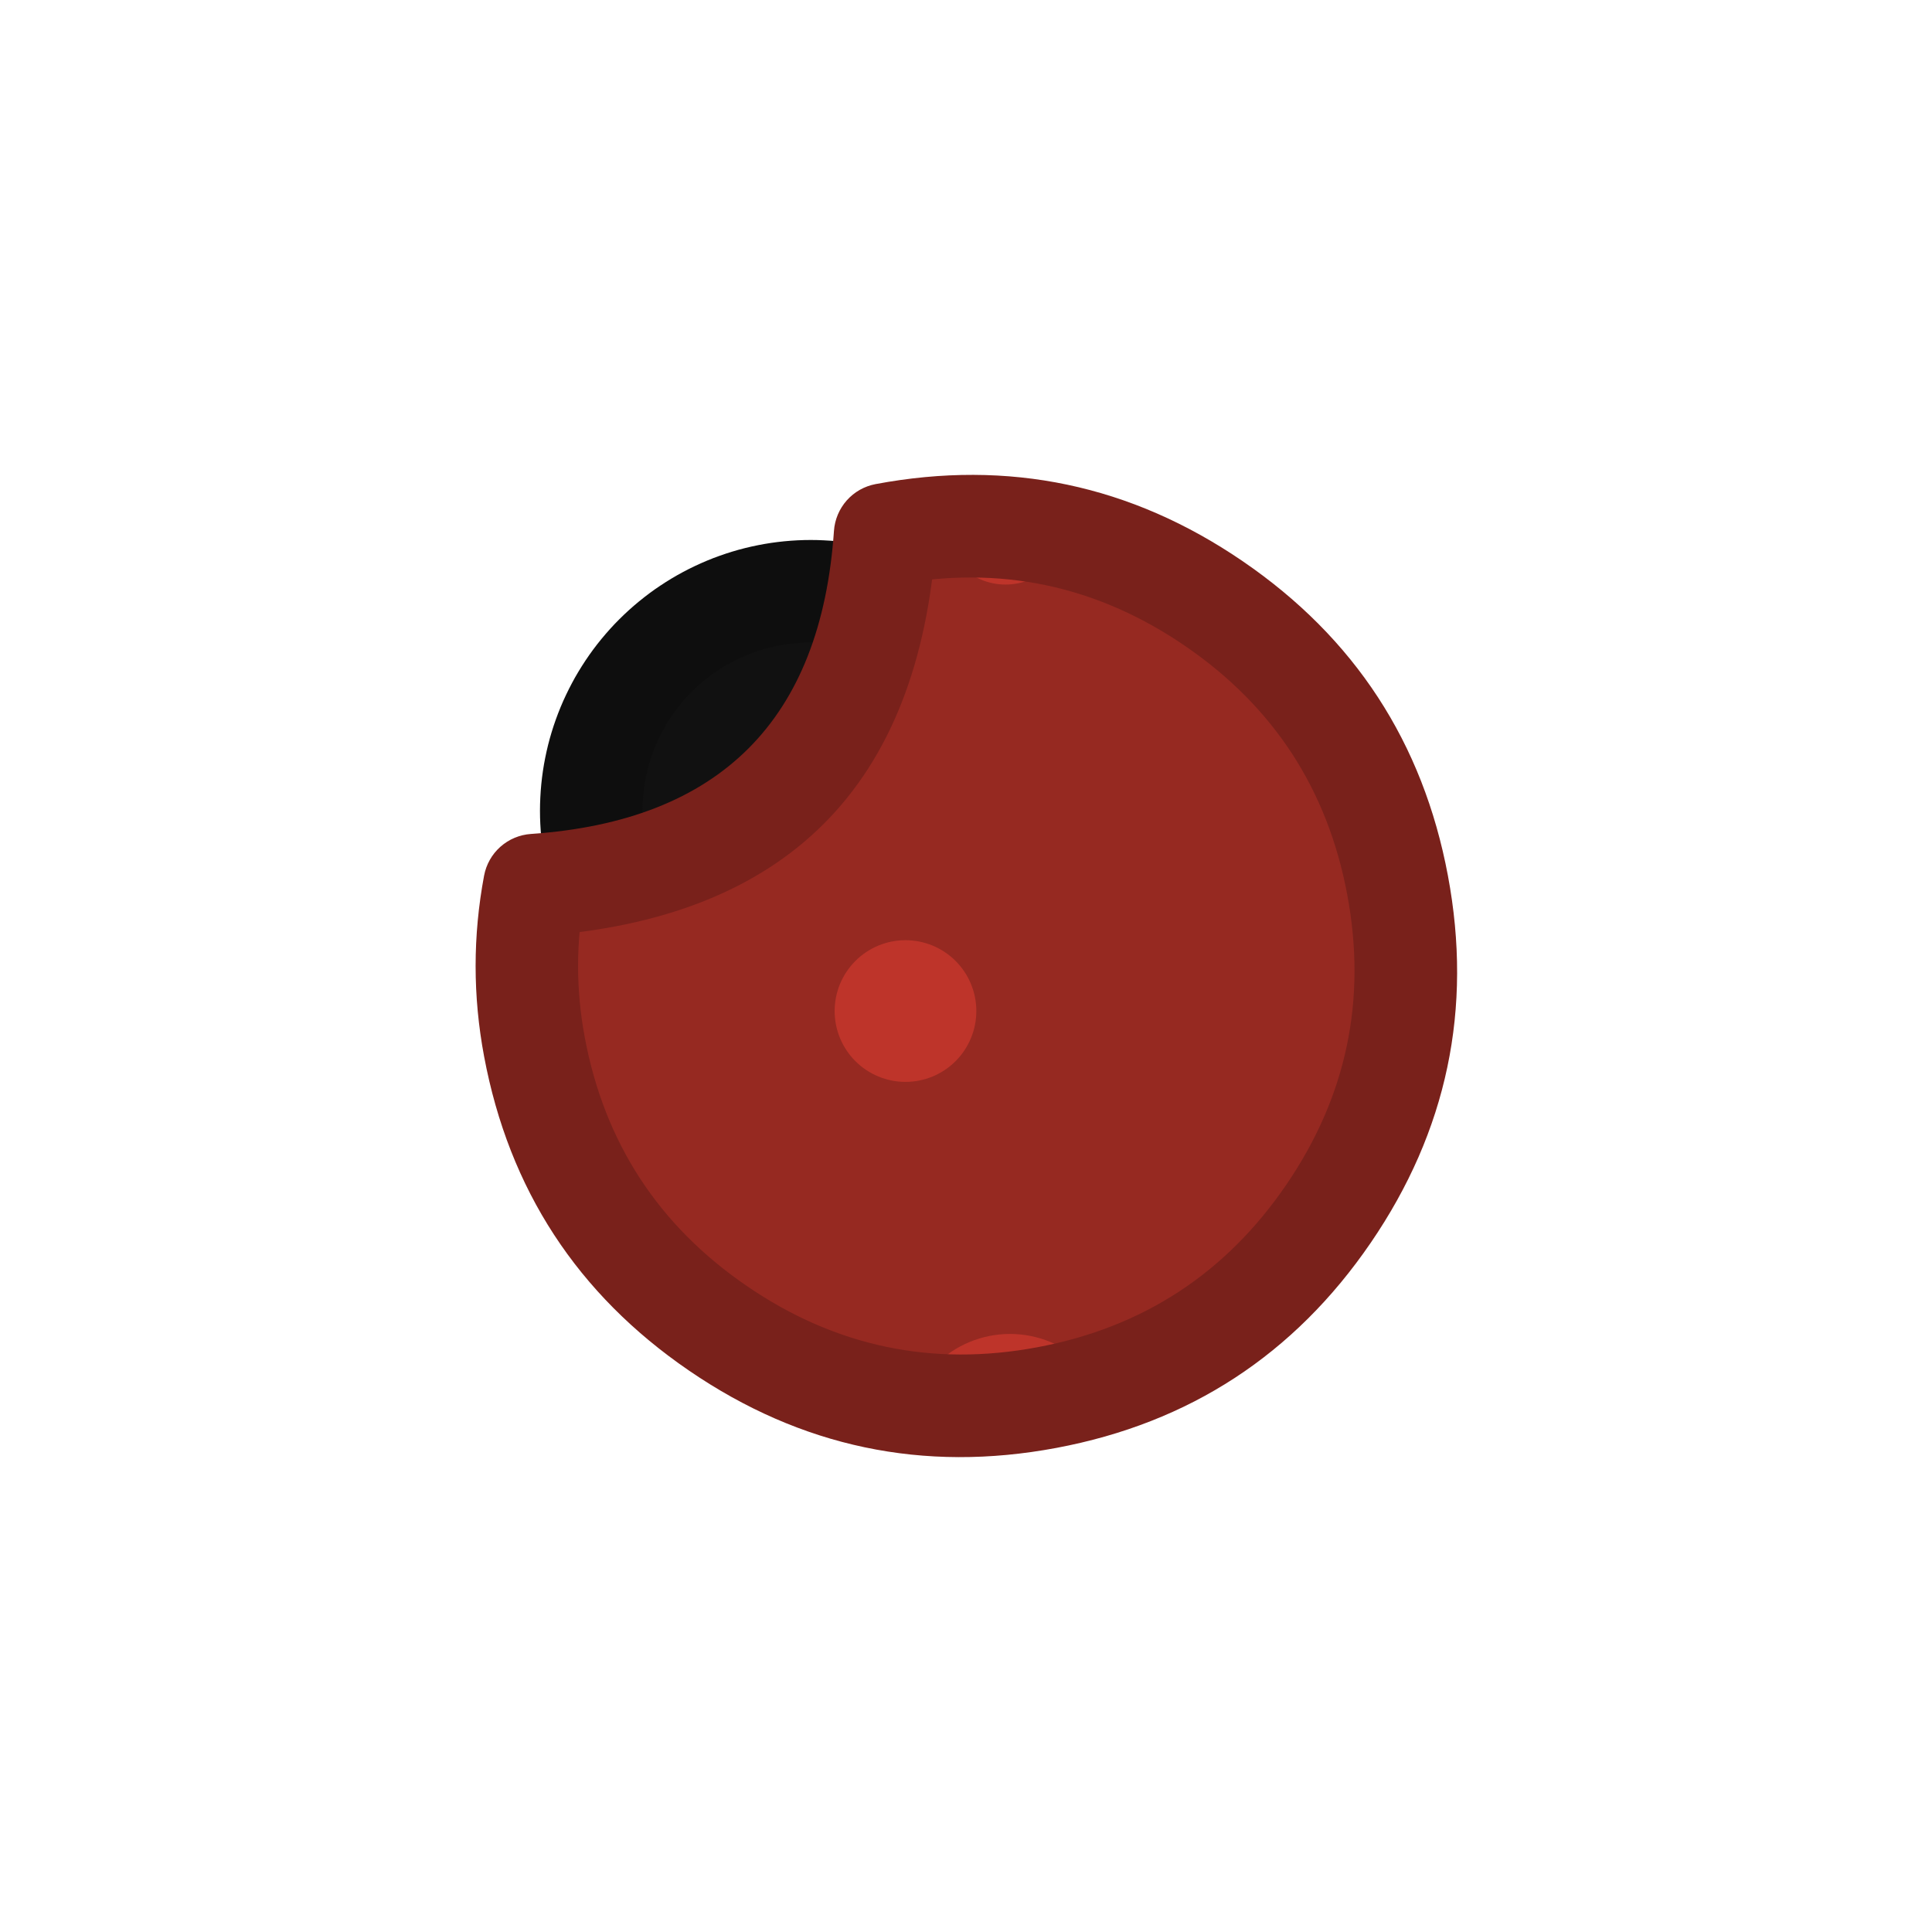 <svg xmlns="http://www.w3.org/2000/svg" width="110" height="110"><clipPath id="a"><path d="M13.333 5h83.334Q105 5 105 13.333v83.334Q105 105 96.667 105H13.333Q5 105 5 96.667V13.333Q5 5 13.333 5"/></clipPath><g clip-path="url(#a)"><path fill="#0E0E0E" d="M35.26 35.26q.268-.268.548-.522t.573-.494.596-.466.62-.435q.314-.21.638-.405.325-.195.659-.373.334-.179.676-.34t.691-.307.706-.272q.357-.128.719-.238t.73-.202q.366-.091.737-.165.372-.074.746-.13.374-.055.751-.092t.755-.056.756-.019.757.02q.378.018.754.055.377.037.751.092.375.056.746.13t.738.165.73.202.718.238.706.272.692.307q.342.161.676.34.333.178.658.373.325.194.64.405.314.21.618.435.304.226.596.466.293.24.573.494t.548.522.522.548.494.573.466.596.436.62.404.638.373.659.34.676.307.691.273.706.237.719.202.73.166.738q.073.37.129.745.056.374.093.751t.055.755.019.756-.019.757-.055.754-.093.751-.13.746q-.073.371-.165.738t-.202.73-.237.718-.273.706-.306.692-.34.676q-.179.333-.374.658-.194.325-.404.64-.21.314-.436.618-.225.304-.466.596-.24.293-.494.573t-.522.548-.548.522-.573.494-.596.466-.619.436-.64.404-.657.373-.676.34-.692.307-.706.273-.719.237-.729.202-.738.166-.746.129-.75.093q-.377.037-.755.055t-.757.019-.756-.019-.755-.055-.75-.093q-.375-.056-.746-.13-.372-.073-.739-.165t-.729-.202-.719-.237-.706-.273-.691-.306-.676-.34q-.334-.179-.659-.374-.324-.194-.639-.404t-.619-.436-.596-.466-.573-.494-.548-.522-.522-.548-.494-.573-.466-.596-.435-.619q-.21-.314-.405-.64-.195-.324-.373-.657-.179-.334-.34-.676t-.307-.692-.272-.706-.238-.719-.202-.729-.165-.738-.13-.746-.092-.75-.056-.755-.019-.757.02-.756q.018-.378.055-.755t.092-.75.13-.747q.074-.37.165-.738.092-.367.202-.729t.238-.719.272-.706.307-.691.34-.676.373-.659.405-.639.435-.619.466-.596.494-.573.522-.548"/><path fill="#111" d="M39.385 39.385q.166-.167.34-.325t.357-.307.37-.29.385-.27q.196-.13.397-.252.202-.12.41-.232.207-.11.42-.211.212-.1.43-.19.217-.09.439-.17.221-.08.446-.148t.454-.125.459-.103.463-.08q.233-.035.467-.058t.469-.035.47-.011.47.011.47.035.466.058q.233.034.464.08.23.046.459.103.228.057.453.125.225.069.447.148.221.08.439.17.217.09.43.19.212.1.42.211.207.111.409.232t.397.252.385.27.37.29q.183.15.357.307.174.158.34.325.167.166.325.34t.307.357.29.37.27.385.252.397.232.41q.11.207.211.42.1.212.191.43.09.217.17.439.079.221.147.446t.125.454.103.459.08.463.058.467.035.469.012.47-.012.47-.035.47-.057.466-.08.464-.104.459-.125.453-.148.447-.169.439-.19.43-.212.42-.232.409-.252.397q-.13.196-.27.385t-.29.37q-.15.183-.307.357-.158.174-.324.34-.167.167-.341.325t-.356.307-.371.29-.385.27q-.195.131-.397.252t-.41.232-.42.211-.43.191-.438.17q-.222.079-.447.147t-.453.125-.46.103-.463.08-.467.058q-.234.023-.469.035-.235.011-.47.012-.235 0-.47-.012t-.47-.035-.466-.057-.463-.08q-.231-.047-.46-.104-.228-.057-.453-.125t-.446-.148-.44-.169-.43-.19-.42-.212-.409-.232-.397-.252-.385-.27-.37-.29-.357-.307-.34-.324-.325-.341-.307-.356-.29-.371-.27-.385-.252-.397-.232-.41-.211-.42-.19-.43-.17-.438-.148-.447-.125-.453-.103-.46q-.046-.23-.08-.463-.035-.232-.058-.466t-.035-.47-.011-.47.011-.47.035-.47q.023-.233.058-.466.034-.233.08-.463.046-.231.103-.46.057-.228.125-.453.069-.225.148-.446.08-.222.17-.44.09-.217.19-.43.1-.212.211-.42.111-.207.232-.409t.252-.397.27-.385.29-.37.307-.357.325-.34"/><path fill="#962921" d="M50.392 30.428q.603-.113 1.21-.196.609-.084 1.22-.137.612-.053 1.225-.077.613-.023 1.227-.016.613.006 1.226.043t1.223.104 1.216.163 1.207.223 1.194.282 1.179.34 1.16.398q.576.213 1.14.454.565.241 1.117.51.552.268 1.09.563.538.296 1.06.617.524.321 1.03.668.507.346.995.717.49.371.96.766.47.394.92.811t.88.856q.428.439.836.898.407.46.79.938.385.478.745.975t.696 1.011q.335.514.645 1.044t.593 1.074.54 1.102.484 1.127.43 1.15.372 1.17.314 1.185q.142.597.256 1.2.113.604.196 1.212.084.608.137 1.22.053.61.077 1.224.023.613.016 1.227-.006.613-.043 1.226t-.104 1.223-.163 1.216-.223 1.207-.282 1.194q-.156.593-.34 1.179-.185.585-.398 1.16-.213.576-.454 1.14-.241.565-.51 1.117-.268.552-.563 1.09-.296.538-.617 1.06-.321.524-.668 1.03-.346.507-.717.995-.371.49-.766.96-.394.47-.811.92t-.856.88q-.439.428-.898.836-.46.407-.938.79-.478.385-.975.745t-1.011.696q-.514.335-1.044.645t-1.074.593-1.102.54-1.127.484-1.15.43-1.17.372-1.185.314q-.597.142-1.2.256-.604.113-1.212.196-.608.084-1.22.137-.61.053-1.224.077-.613.023-1.227.016-.613-.006-1.226-.043t-1.223-.104-1.216-.163-1.207-.223-1.194-.282q-.593-.156-1.179-.34-.585-.185-1.16-.398-.576-.213-1.14-.454-.565-.241-1.117-.51-.552-.268-1.09-.563-.538-.296-1.06-.617-.524-.321-1.03-.668-.507-.346-.995-.717-.49-.371-.96-.766-.47-.394-.92-.811t-.88-.856q-.428-.439-.836-.898-.407-.46-.79-.938-.385-.478-.745-.975t-.696-1.011-.645-1.044-.593-1.074-.54-1.102-.484-1.127-.43-1.15-.372-1.17-.314-1.185q-.142-.597-.256-1.2-.213-1.14-.32-2.295Q30 56.16 30 55t.107-2.314.321-2.294q18.68-1.285 19.964-19.964"/><clipPath id="b"><path d="M50.392 30.428q.603-.113 1.21-.196.609-.084 1.22-.137.612-.053 1.225-.077.613-.023 1.227-.017.614.007 1.226.044.613.037 1.223.104.61.066 1.216.163t1.206.223q.601.127 1.195.282.593.156 1.179.34.585.185 1.16.398.576.213 1.14.454.565.241 1.117.51.552.268 1.09.563.538.296 1.06.617.523.321 1.03.668.507.346.996.717.488.371.959.766.47.394.92.811t.88.856q.428.439.836.898.407.46.79.938.385.478.745.975t.696 1.011q.335.514.645 1.044t.593 1.074.54 1.102.484 1.127.43 1.15.371 1.17q.172.588.315 1.185.142.597.256 1.2.113.604.196 1.212.084.608.137 1.22.053.61.077 1.224.023.613.017 1.227-.007.614-.044 1.226-.037.613-.104 1.223t-.163 1.216-.223 1.206-.282 1.195q-.156.593-.34 1.179-.185.585-.398 1.16-.213.576-.454 1.14-.241.565-.51 1.117-.268.552-.563 1.09-.296.538-.617 1.06-.321.523-.668 1.03-.346.507-.717.996-.371.488-.766.959-.394.47-.811.92t-.856.88q-.439.428-.898.836-.46.407-.938.79-.478.385-.975.745t-1.011.696q-.514.335-1.044.645t-1.074.593-1.102.54-1.127.484-1.15.43-1.17.371q-.588.172-1.185.315-.597.142-1.2.256-.604.113-1.212.196-.608.084-1.22.137-.61.053-1.224.077-.613.023-1.227.017-.614-.007-1.226-.044-.613-.037-1.223-.104t-1.216-.163-1.206-.223-1.195-.282q-.593-.156-1.179-.34-.585-.185-1.16-.398-.576-.213-1.14-.454-.565-.241-1.117-.51-.552-.268-1.09-.563-.538-.296-1.06-.617-.523-.321-1.03-.668-.507-.346-.995-.717-.49-.371-.96-.766-.47-.394-.92-.811t-.88-.856q-.428-.439-.835-.898-.408-.46-.792-.938t-.744-.975-.696-1.011-.645-1.044-.593-1.074-.54-1.102-.484-1.127-.43-1.15-.372-1.17q-.171-.588-.314-1.185-.142-.597-.256-1.2Q30 57.323 30 55t.428-4.608q18.68-1.285 19.964-19.964"/></clipPath><g fill="#BE342A" clip-path="url(#b)"><path d="M53.256 77.709q.105-.105.214-.204.11-.099.223-.192.114-.094.233-.182.118-.088.24-.17.123-.081.25-.157t.256-.146q.13-.07.264-.132.133-.063.27-.12.136-.056.275-.106t.28-.092.284-.079.288-.065.29-.05.293-.036.294-.022.295-.007.294.007.294.022.293.036.29.05.288.065.285.079q.14.042.28.092.138.05.275.106.136.057.27.12.133.063.263.132.13.07.256.146.127.076.25.157.122.082.24.17.119.088.233.182.114.093.223.192.11.1.214.204t.203.213.193.223.181.233.17.241.158.25.145.256q.07.13.133.263t.12.27.105.275.093.28.078.284.065.288.05.29.037.293.021.294q.008.147.008.295 0 .147-.008.295-.007.147-.021.294-.015.146-.036.292-.022.146-.05.29-.03.146-.066.289-.035.143-.078.284t-.093.28-.106.275-.12.27q-.062.133-.132.263t-.145.257-.158.249-.17.24q-.088.12-.181.233-.094.114-.193.224-.099.109-.203.213t-.214.203-.223.193-.232.181-.242.17q-.122.082-.249.158-.126.076-.256.145-.13.07-.264.133-.133.063-.27.12-.136.056-.274.106-.14.05-.28.092-.142.043-.285.079t-.287.064q-.145.03-.29.05-.147.022-.293.037-.147.014-.295.022-.147.007-.294.007-.148 0-.295-.007-.147-.008-.294-.022-.147-.015-.293-.036-.146-.022-.29-.05-.145-.03-.288-.065t-.284-.079-.28-.092q-.14-.05-.276-.107t-.27-.12q-.132-.062-.262-.132t-.257-.145q-.127-.076-.25-.158-.122-.082-.24-.17-.119-.087-.233-.181t-.223-.193-.214-.203-.203-.213q-.099-.11-.193-.224-.093-.114-.181-.232t-.17-.241-.158-.25-.145-.256-.132-.263q-.064-.134-.12-.27t-.106-.275-.093-.28-.078-.284-.065-.288-.05-.29q-.022-.147-.036-.293-.015-.147-.022-.294-.007-.148-.007-.295 0-.148.007-.295t.022-.294.036-.293.05-.29.065-.288.078-.284.093-.28q.05-.14.106-.275.057-.137.12-.27t.132-.263.146-.257.157-.249.17-.241.181-.233.193-.223q.1-.11.203-.213M54.7 27.125q.062-.063.127-.122.066-.06.134-.116.069-.056.14-.11.071-.052.145-.1.073-.05.15-.096.075-.045.153-.087t.158-.08.162-.071.165-.064.168-.055q.085-.026.171-.048.086-.021.173-.038.087-.018.174-.03.088-.014.176-.022.088-.01.176-.013.089-.005.177-.005.089 0 .177.005.089.004.177.013t.176.021q.087.013.174.03t.173.04q.086.02.17.047.085.025.168.055.084.03.165.064.082.034.162.071.08.038.158.08.079.042.154.087.076.046.15.095.074.05.145.102.07.053.14.109.068.056.133.116.066.059.128.122.063.062.123.128.059.065.115.134.056.068.11.14.052.07.101.144t.095.15.087.154.08.158.071.162.064.165.056.168.047.17.039.173.03.175.021.175q.01.088.013.177.005.088.005.177 0 .088-.005.177-.004.088-.013.176t-.021.176-.03.174-.04.173q-.02.086-.046.17t-.056.169q-.03.083-.064.165t-.071.162-.08.158-.087.154-.095.15-.102.144-.109.14-.115.134-.122.128-.129.122-.134.116-.14.109q-.07.052-.144.101t-.15.095-.154.087-.158.08-.162.072-.165.063-.168.056-.17.047-.173.039-.174.03-.176.022-.177.013-.177.004-.177-.004-.176-.013-.176-.022-.174-.03-.173-.039q-.086-.021-.17-.047t-.169-.056-.165-.063-.162-.072-.158-.08q-.078-.041-.154-.087t-.15-.094q-.073-.05-.144-.102-.071-.053-.14-.11-.068-.056-.134-.115-.065-.06-.128-.122-.062-.063-.122-.128-.06-.066-.116-.134-.056-.069-.108-.14-.053-.071-.102-.145-.05-.073-.095-.15-.046-.075-.087-.153-.042-.078-.08-.158t-.072-.162-.063-.165-.056-.168-.047-.17q-.022-.087-.039-.174t-.03-.174-.022-.176-.013-.176-.004-.177q0-.089.004-.177.004-.089.013-.177t.022-.175.03-.175.039-.173.047-.17.056-.168q.03-.084.063-.165.034-.082.072-.162t.08-.158.087-.154.095-.15.102-.145.108-.14.116-.133.122-.128m-5.997 27.587q.07-.07.143-.137.073-.066.15-.13.076-.062.156-.121.08-.06.162-.114t.167-.106q.085-.05.172-.098.088-.046.177-.089.09-.042.181-.08.092-.038.185-.071t.188-.062.19-.053q.097-.024.194-.043.097-.02.195-.034t.196-.024.198-.015.198-.005.198.005.197.015.197.024q.098.014.195.034.097.019.193.043t.19.053.189.062.184.071.181.08.177.09.173.097q.084.05.167.106.082.055.162.114t.156.122.15.129.143.137.137.143.129.15.122.156.114.162.106.167q.05.085.097.172.047.088.09.177.041.09.08.181.037.092.07.185t.063.188.053.19q.024.097.043.194.02.097.034.195t.024.196.015.198.004.198-.004.198-.015.197-.024.197-.034.195q-.02.097-.043.193-.025.096-.053.19-.029.095-.062.189-.034.093-.072.184-.038.092-.08.181-.042.09-.089.177t-.097.172-.106.168-.114.162q-.06.08-.122.156-.063.076-.13.15-.066.073-.136.143t-.143.136-.15.13-.156.122-.162.114-.167.105q-.085.051-.173.098t-.177.09l-.18.08q-.092.037-.185.07-.094.034-.188.063-.095.028-.191.052-.096.025-.193.044-.097.02-.195.034t-.197.024-.197.014-.198.005q-.1 0-.198-.005-.099-.004-.198-.014-.098-.01-.196-.024t-.195-.034-.193-.044-.191-.052-.188-.062-.185-.072-.18-.08-.178-.089-.172-.098-.167-.105-.162-.114q-.08-.06-.156-.122-.077-.063-.15-.13-.073-.066-.143-.136t-.137-.143-.13-.15q-.062-.077-.121-.156-.059-.08-.114-.162-.055-.083-.106-.168t-.098-.172-.089-.177-.08-.18q-.038-.092-.071-.185-.033-.094-.062-.188-.029-.095-.053-.191t-.043-.193-.034-.195-.024-.197-.015-.197q-.005-.1-.005-.198 0-.1.005-.198.005-.1.015-.198t.024-.196.034-.195.043-.193.053-.191.062-.188.071-.185.08-.18.09-.178.097-.172.106-.167.114-.162.122-.156.13-.15.136-.143"/></g><path fill="#79211B" d="M49.854 27.562q11.365-2.132 20.909 4.397 9.544 6.53 11.675 17.895t-4.397 20.909q-6.53 9.544-17.895 11.675t-20.909-4.397q-9.544-6.53-11.675-17.895-.965-5.146 0-10.292.022-.118.054-.234.031-.116.073-.229.04-.112.091-.221.05-.11.11-.214.059-.105.126-.204.068-.1.143-.193t.158-.18.173-.167.186-.152.197-.136.208-.12.217-.101q.111-.047.225-.084t.231-.065.236-.046.238-.026q16.144-1.11 17.254-17.254.008-.12.026-.238.018-.119.046-.236t.065-.23.084-.226.102-.217.12-.208q.063-.101.135-.197t.152-.186.167-.173.18-.158.193-.143.204-.127.214-.109.221-.091.23-.073.233-.054m1.075 5.733-.537-2.867 2.91.2q-1.46 21.215-22.674 22.673l-.2-2.91 2.867.538q-.763 4.071 0 8.142 1.686 8.99 9.236 14.155t16.54 3.479 14.155-9.236 3.479-16.54-9.236-14.155-16.54-3.479"/></g></svg>